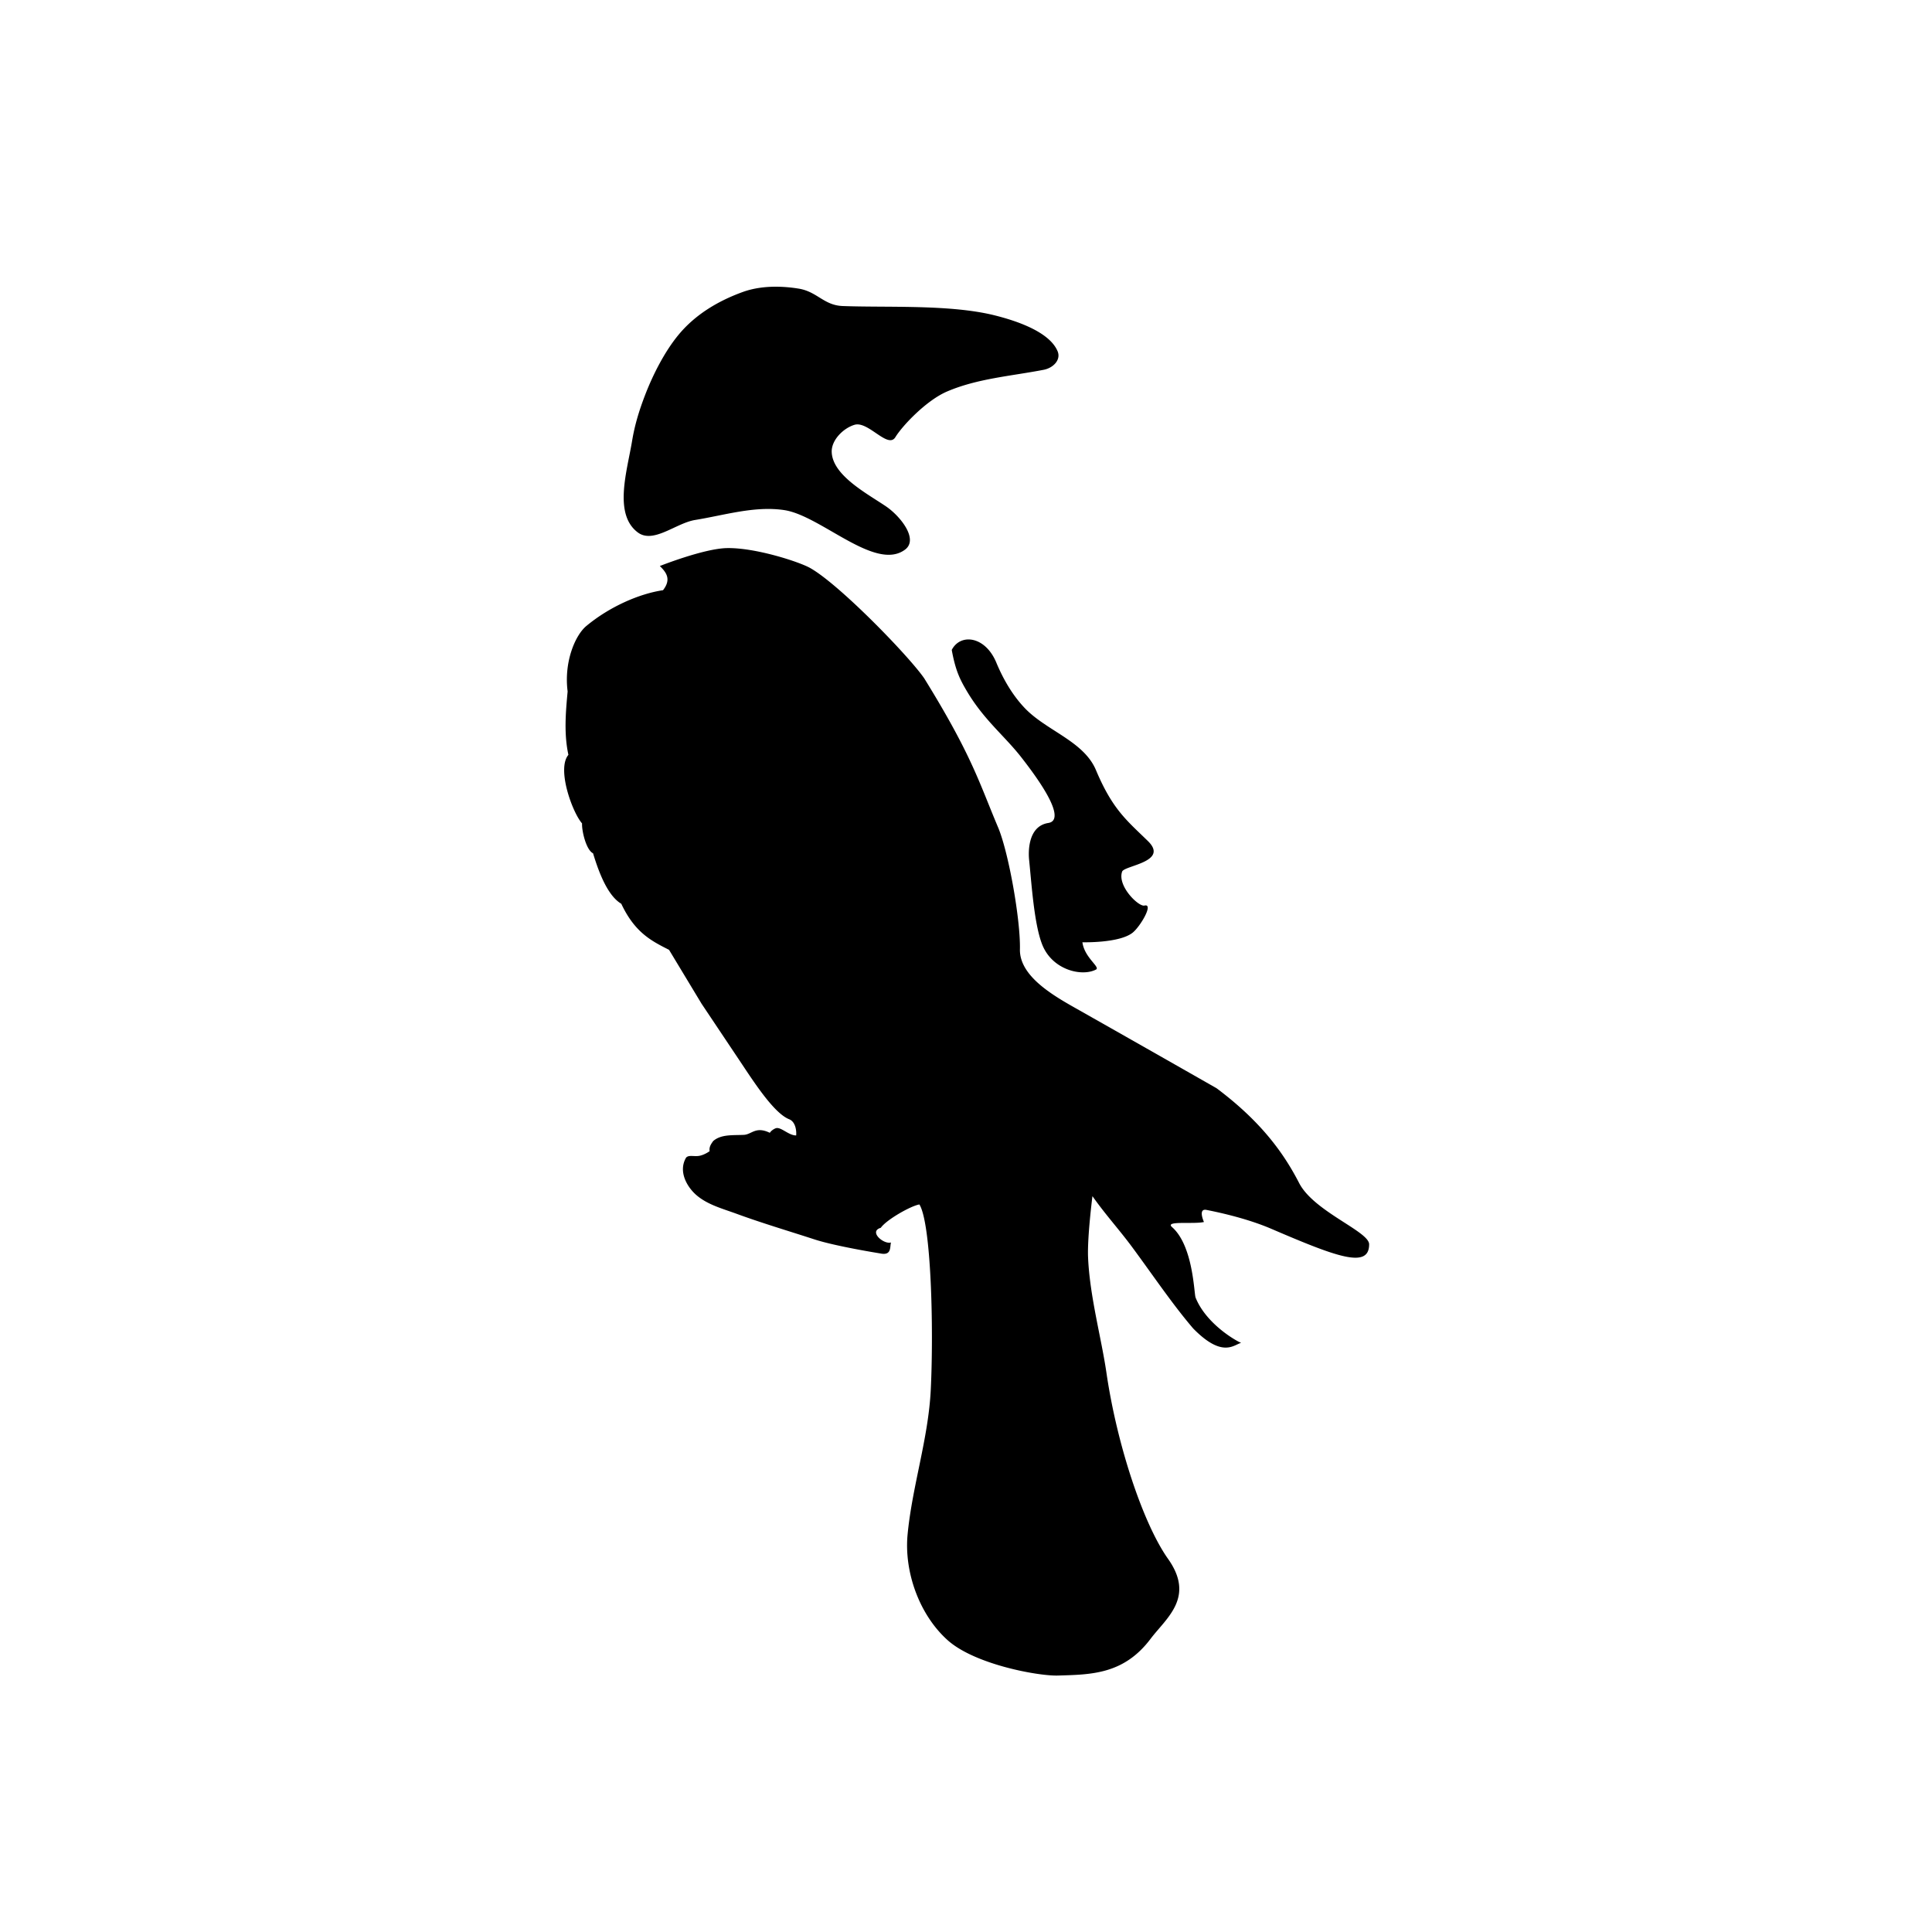 <svg xmlns="http://www.w3.org/2000/svg" fill="none" viewBox="0 0 206 206">
  <defs/>
  <path fill="#000" d="M82.899 30.572c-1.275-.017-2.557.145-3.718.567-2.523.918-5.017 2.345-6.867 4.601-1.464 1.784-2.702 4.227-3.53 6.38-.628 1.636-1.1 3.16-1.386 4.888-.531 3.213-2.001 7.784.593 9.752 1.665 1.263 4.066-.982 6.128-1.318 3.141-.51 6.341-1.52 9.49-1.054 3.922.58 9.722 6.591 12.895 4.213 1.469-1.102-.514-3.578-2.034-4.608-2.028-1.373-5.704-3.3-5.788-5.799-.043-1.262 1.228-2.54 2.438-2.9 1.452-.43 3.557 2.61 4.35 1.319.75-1.224 3.3-3.92 5.503-4.865 3.231-1.387 6.795-1.64 10.311-2.318 1.002-.193 1.877-1.051 1.478-1.99-.893-2.098-4.473-3.254-6.684-3.809-4.758-1.193-11.448-.818-16.232-1-2.007-.076-2.707-1.533-4.688-1.856a15.284 15.284 0 00-2.26-.203zm-12.543 29.78c.698.686 1.243 1.417.34 2.579-2.517.373-5.68 1.742-8.177 3.815-1.185.984-2.403 3.824-1.995 6.979-.211 2.26-.4 4.537.083 6.76-1.271 1.502.43 6.154 1.455 7.311-.035.835.45 2.846 1.174 3.188.806 2.688 1.765 4.642 3.009 5.38 1.46 3.107 3.25 3.975 5.093 4.914l3.468 5.745 4.03 6.027c1.525 2.282 3.673 5.645 5.312 6.291.594.234.798 1.038.745 1.724-.781.022-1.632-.939-2.162-.768-.228.074-.538.292-.645.491-1.5-.728-1.919.159-2.75.216-1.188.06-2.451-.08-3.296.666-.222.316-.45.629-.373 1.072 0 0-.538.403-1.12.503-.546.093-1.127-.128-1.396.196-.846 1.452.078 3.092 1.094 3.979 1.195 1.037 2.798 1.453 4.283 1.997 2.742 1.006 5.605 1.852 8.322 2.737 2.265.738 6.99 1.491 6.99 1.491 1.262.27 1.024-.688 1.164-1.165-.78.233-2.422-1.173-1.089-1.565.603-.865 3.216-2.347 4.118-2.488 1.258 2.033 1.533 13.166 1.211 19.756-.254 5.2-1.971 10.243-2.47 15.422-.384 4 1.247 8.569 4.264 11.276 2.886 2.591 9.647 3.837 11.765 3.775 3.54-.106 7.011-.112 9.878-3.914 1.67-2.215 4.775-4.418 1.864-8.527-2.658-3.752-5.451-12.171-6.57-19.849-.539-3.702-1.777-8.138-1.957-12.278-.095-2.186.466-6.547.466-6.547 1.355 1.93 2.858 3.574 4.213 5.405 2.225 3.008 4.302 6.103 6.527 8.702 3.148 3.214 4.352 1.715 5.114 1.537-.635-.253-3.76-2.081-4.858-4.834-.168-.422-.241-5.519-2.51-7.512-.81-.712 2.275-.282 3.403-.542 0 0-.655-1.432.234-1.296 1.786.349 4.567.999 6.963 2.028 6.954 2.985 10.417 4.292 10.416 1.647 0-1.381-5.891-3.484-7.463-6.532-1.597-3.098-3.973-6.493-8.806-10.111a5596.169 5596.169 0 00-15.097-8.574c-2.406-1.361-5.934-3.418-5.87-6.244.07-3.111-1.204-10.334-2.33-13-2.014-4.766-2.774-7.643-7.875-15.888-1.624-2.364-9.106-10.08-12.207-11.788-1.164-.642-5.818-2.166-8.853-2.097-2.46.056-7.13 1.91-7.13 1.91zm31.125 8.946c.928-1.794 3.575-1.482 4.752 1.352.741 1.781 1.734 3.484 3.029 4.845 2.314 2.433 6.292 3.522 7.595 6.617 1.778 4.223 3.288 5.363 5.545 7.571 2.256 2.209-2.459 2.596-2.749 3.239-.557 1.536 1.756 3.786 2.376 3.634 1.02-.25-.438 2.233-1.258 2.889-1.42 1.136-5.358 1.025-5.358 1.025.218 1.655 1.946 2.652 1.444 2.912-1.505.78-4.633.053-5.717-2.634-.878-2.175-1.148-6.535-1.412-9.084-.059-.569-.237-3.557 2.05-3.914 1.209-.19 1.073-1.943-2.889-7.013-1.782-2.28-3.966-3.963-5.777-7.012-.752-1.265-1.233-2.227-1.631-4.427z"/>
</svg>
